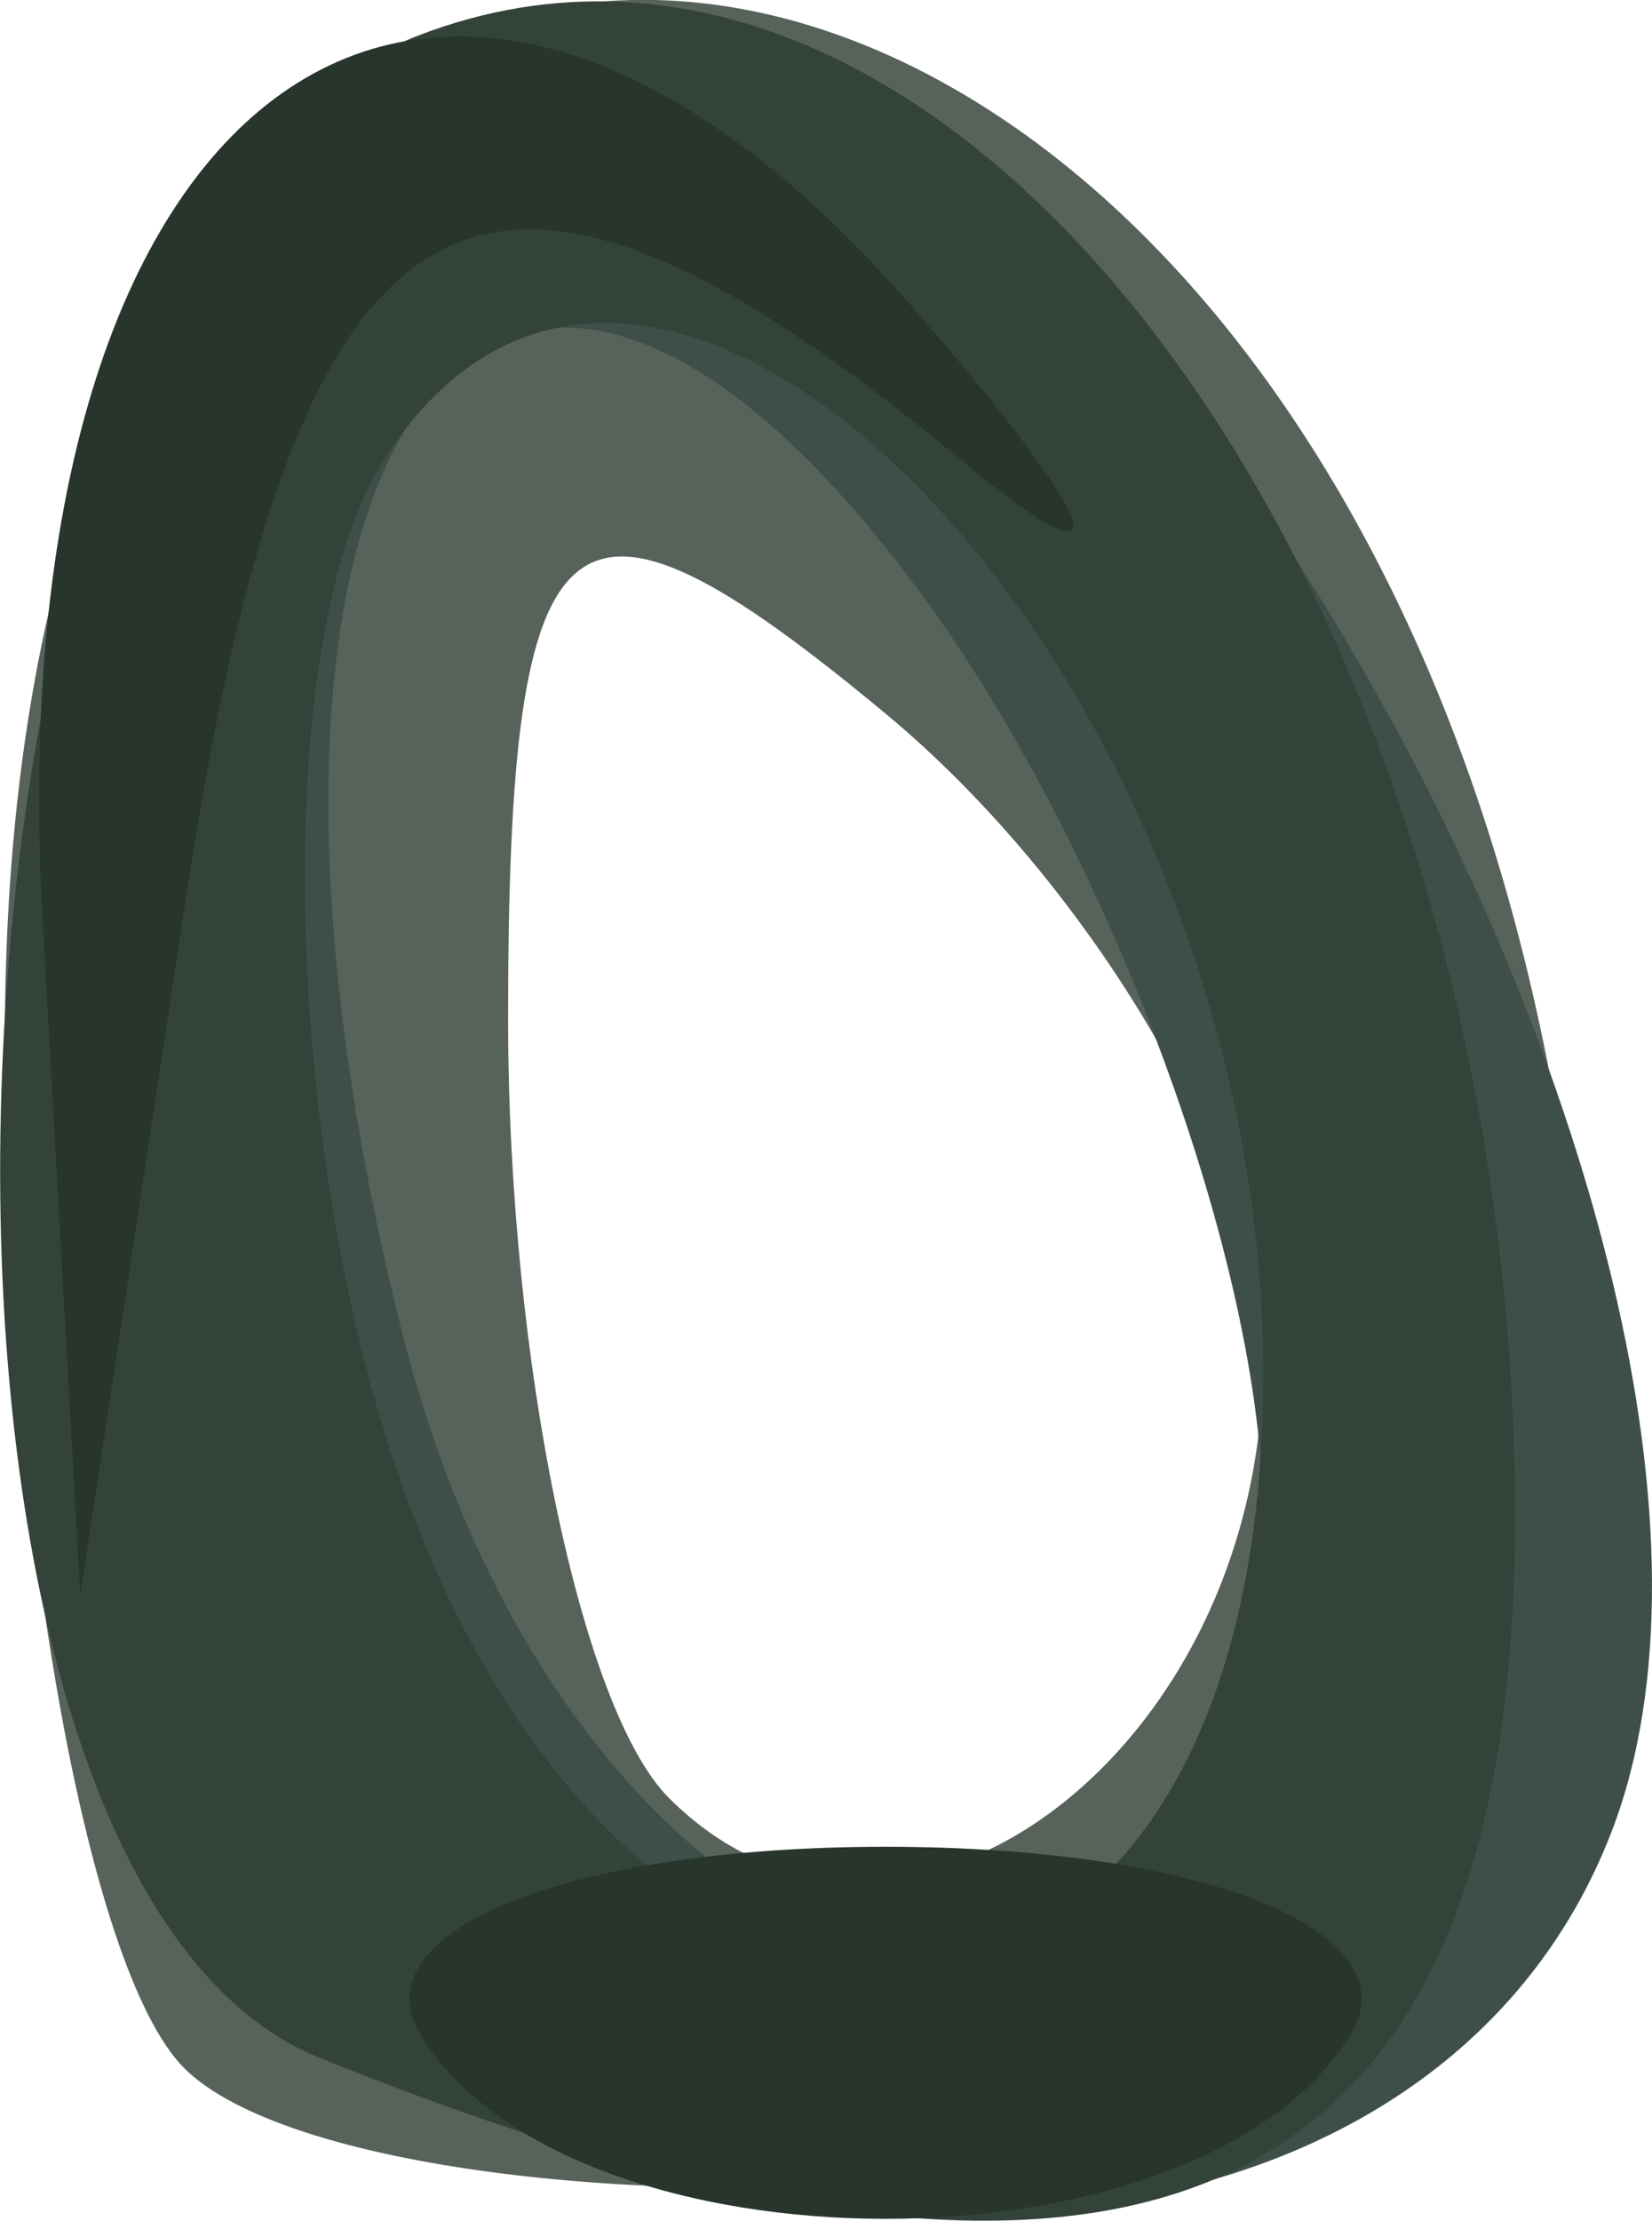 <?xml version="1.0" encoding="UTF-8" standalone="no"?>
<!-- Created with Inkscape (http://www.inkscape.org/) -->

<svg
   xmlns:dc="http://purl.org/dc/elements/1.1/"
   xmlns:cc="http://creativecommons.org/ns#"
   xmlns:rdf="http://www.w3.org/1999/02/22-rdf-syntax-ns#"
   xmlns:svg="http://www.w3.org/2000/svg"
   xmlns="http://www.w3.org/2000/svg"
   xmlns:sodipodi="http://sodipodi.sourceforge.net/DTD/sodipodi-0.dtd"
   xmlns:inkscape="http://www.inkscape.org/namespaces/inkscape"
   width="13.129"
   height="17.639"
   id="svg4251"
   version="1.1"
   inkscape:version="0.48.4 r9939"
   sodipodi:docname="egg-left-3.svg">
  <defs
     id="defs4253" />
  <sodipodi:namedview
     id="base"
     pagecolor="#ffffff"
     bordercolor="#666666"
     borderopacity="1.0"
     inkscape:pageopacity="0.0"
     inkscape:pageshadow="2"
     inkscape:zoom="1"
     inkscape:cx="-208.53336"
     inkscape:cy="10.065507"
     inkscape:document-units="px"
     inkscape:current-layer="layer1"
     showgrid="false"
     fit-margin-top="0"
     fit-margin-left="0"
     fit-margin-right="0"
     fit-margin-bottom="0"
     inkscape:window-width="1280"
     inkscape:window-height="1000"
     inkscape:window-x="0"
     inkscape:window-y="24"
     inkscape:window-maximized="1" />
  <g
     inkscape:label="Layer 1"
     inkscape:groupmode="layer"
     id="layer1"
     transform="translate(-453.948,-604.94)">
    <g
       id="g4321"
       transform="matrix(2,0,0,2,-440.87,-608.402)">
      <path
         style="fill:#56625a"
         d="m 448.141,614.884 c -0.392,-0.392 -0.713,-2.227 -0.713,-4.077 0,-6.257 5.827,-5.079 6.288,1.271 0.178,2.457 -0.195,2.974 -2.325,3.223 -1.396,0.163 -2.858,-0.025 -3.25,-0.417 z m 4.287,-2.816 c 0,-0.725 -0.675,-1.879 -1.5,-2.563 -1.264,-1.049 -1.5,-0.859 -1.5,1.211 0,1.351 0.288,2.744 0.639,3.095 0.903,0.903 2.361,-0.173 2.361,-1.743 z"
         id="path4329"
         inkscape:connector-curvature="0" />
      <path
         style="fill:#3e4f4a"
         d="m 448.604,614.635 c -1.93,-1.223 -1.122,-7.529 1.016,-7.934 2.021,-0.383 5.088,4.912 4.194,7.241 -0.652,1.7 -3.107,2.026 -5.21,0.693 z m 3.824,-1.939 c 0,-0.995 -0.606,-2.638 -1.347,-3.651 -1.717,-2.348 -2.958,-0.605 -2.075,2.914 0.728,2.9 3.422,3.48 3.422,0.737 z"
         id="path4327"
         inkscape:connector-curvature="0" />
      <path
         style="fill:#334339"
         d="m 448.679,614.843 c -1.902,-0.767 -1.582,-7.273 0.395,-8.032 2.126,-0.816 4.355,2.196 4.355,5.885 0,2.787 -1.492,3.461 -4.75,2.147 z m 3.75,-2.715 c 0,-2.81 -2.444,-5.331 -3.505,-3.614 -0.376,0.608 -0.407,2.205 -0.07,3.549 0.798,3.179 3.575,3.23 3.575,0.066 z"
         id="path4325"
         inkscape:connector-curvature="0" />
      <path
         style="fill:#27352d"
         d="m 449.083,614.755 c -0.255,-0.412 0.576,-0.75 1.845,-0.75 1.27,0 2.1,0.338 1.845,0.75 -0.6,0.97 -3.091,0.97 -3.691,0 z m -1.505,-4.441 c -0.186,-3.339 1.576,-4.58 3.45,-2.431 0.774,0.888 0.866,1.166 0.204,0.618 -1.923,-1.592 -2.642,-1.183 -3.087,1.754 l -0.417,2.75 -0.15,-2.691 z"
         id="path4323"
         inkscape:connector-curvature="0" />
    </g>
  </g>
</svg>
